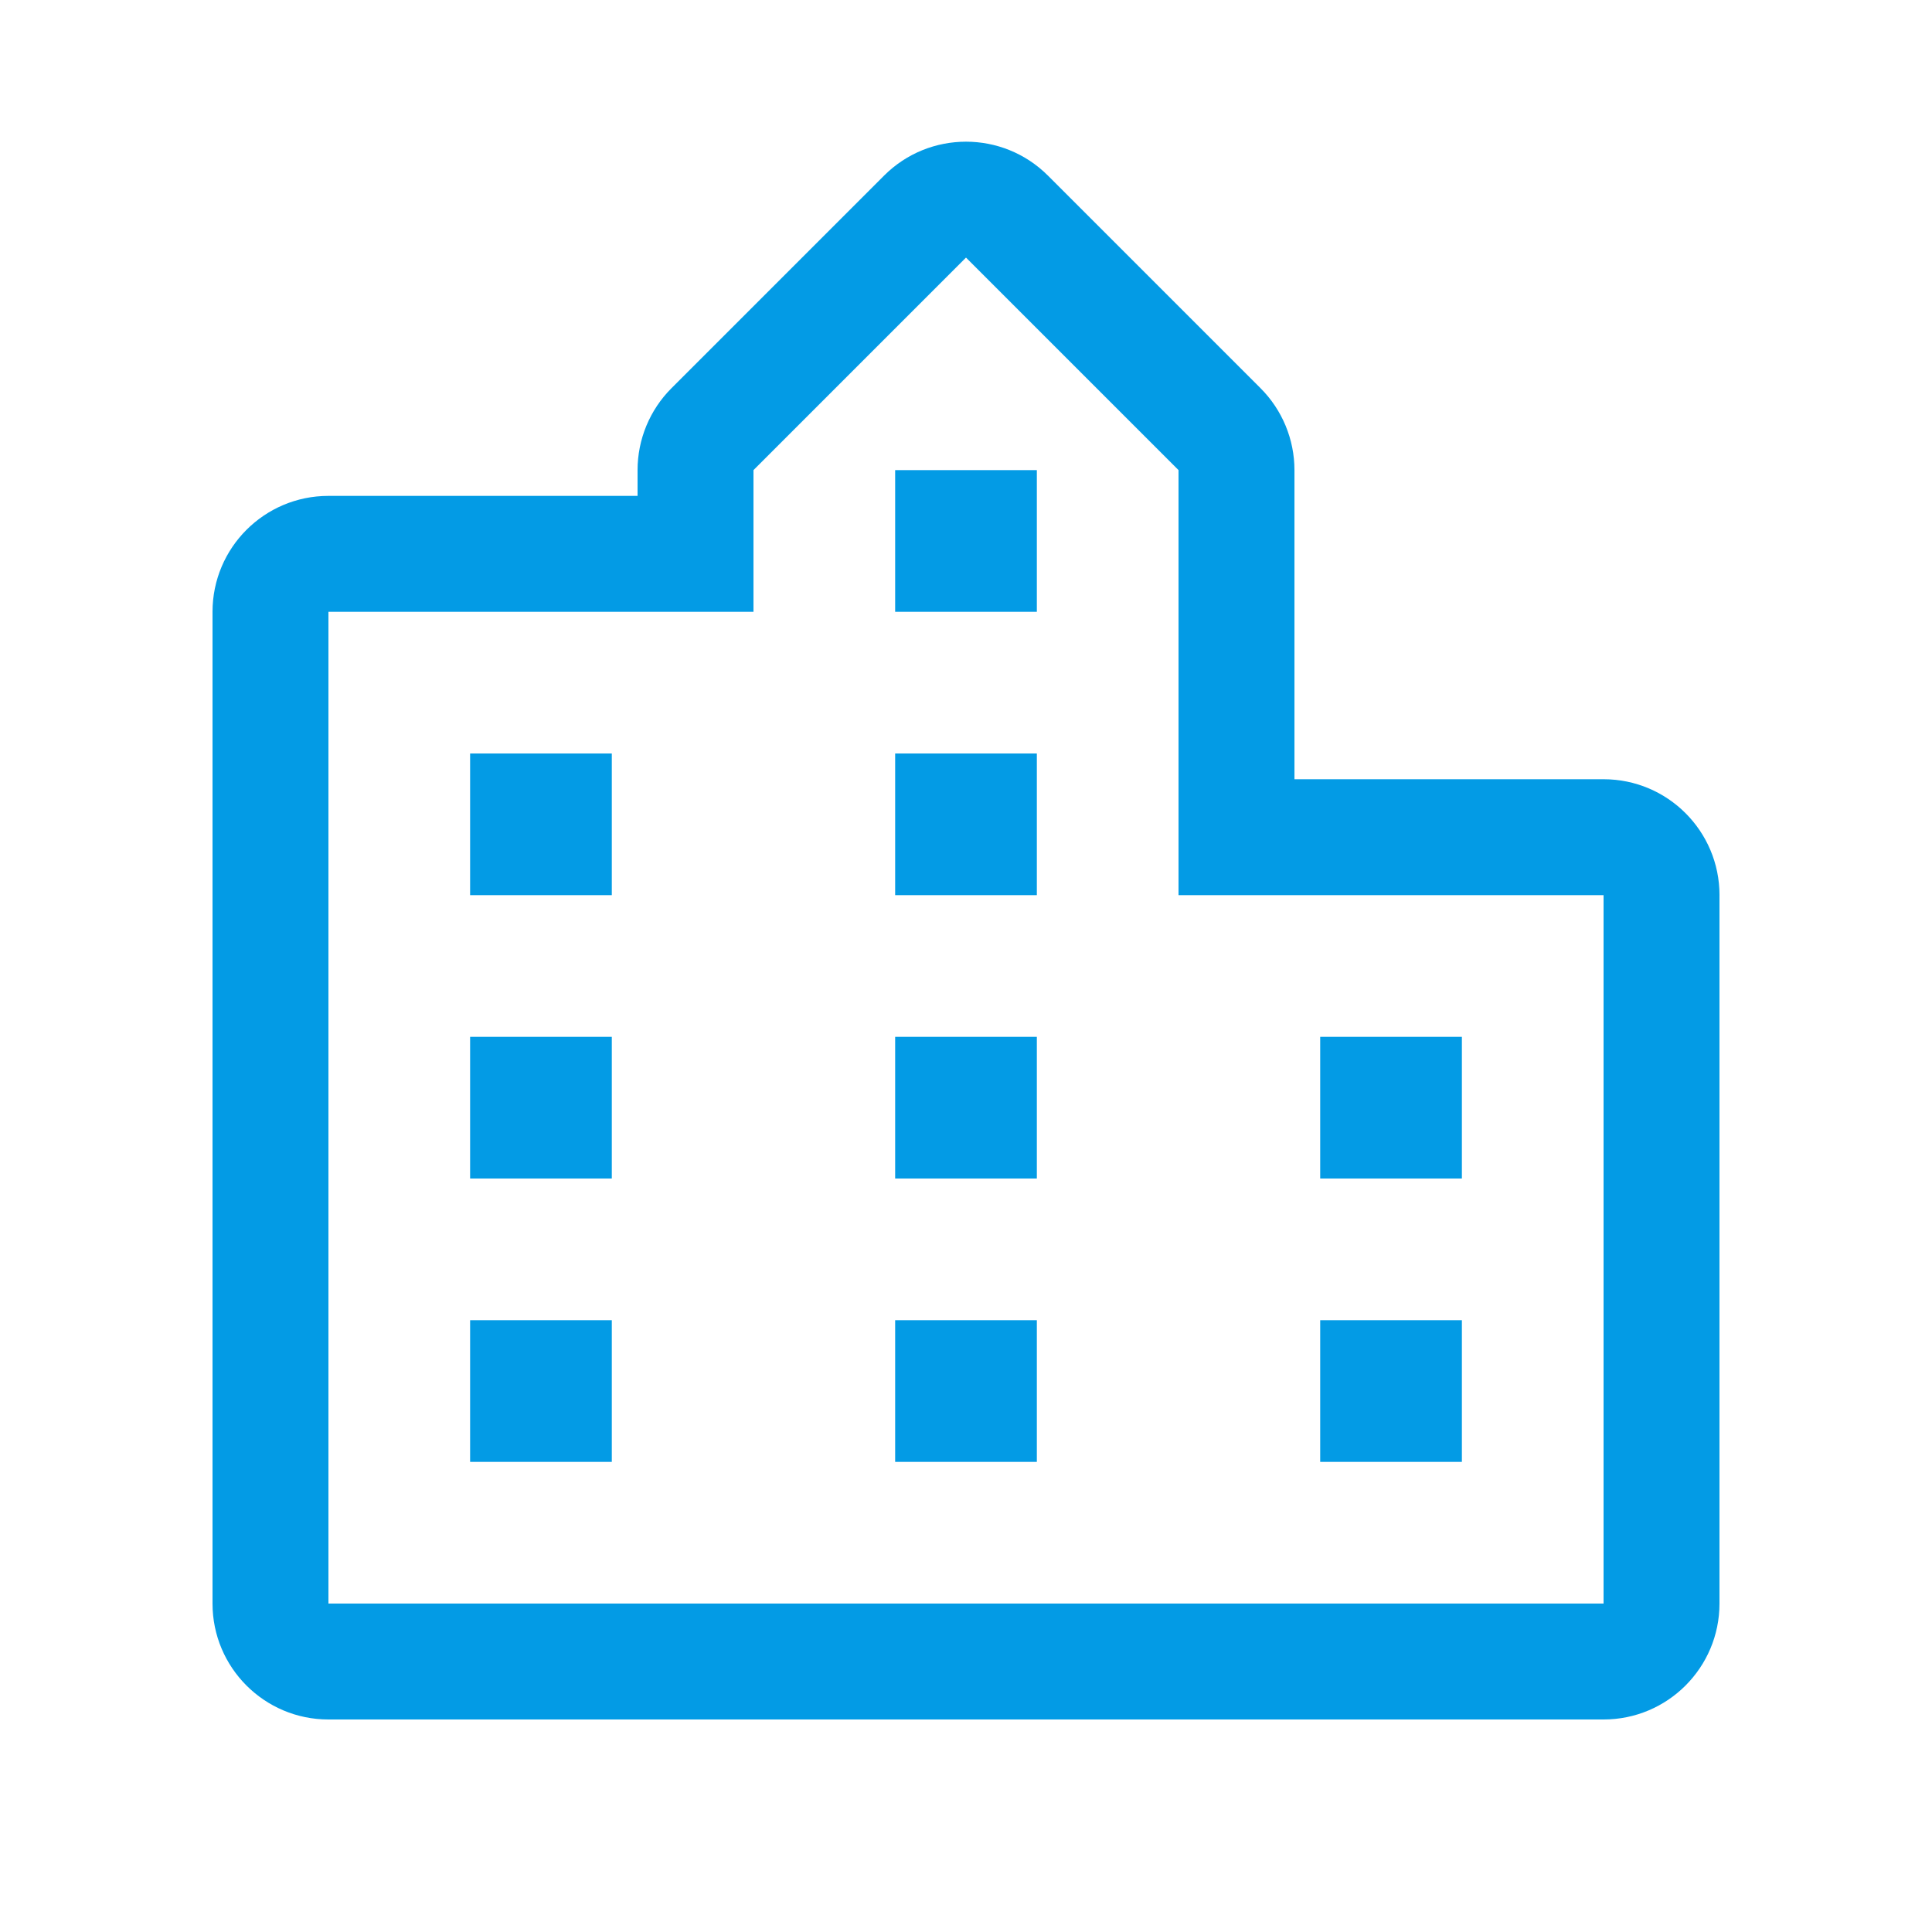 <svg version="1.1" xmlns="http://www.w3.org/2000/svg" xmlns:xlink="http://www.w3.org/1999/xlink" viewBox="0,0,1024,1024">
	<!-- Color names: teamapps-color-1 -->
	<desc>location_city icon - Licensed under Apache License v2.0 (http://www.apache.org/licenses/LICENSE-2.0) - Created with Iconfu.com - Derivative work of Material icons (Copyright Google Inc.)</desc>
	<g fill="none" fill-rule="nonzero" style="mix-blend-mode: normal">
		<g color="#039be5" class="teamapps-color-1">
			<path d="M911.36,474.45v375.47c0,33.93 -27.51,61.44 -61.44,61.44h-675.84c-33.93,0 -61.44,-27.51 -61.44,-61.44v-525.65c0,-33.93 27.51,-61.44 61.44,-61.44h163.84v-13.66c0,-16.29 6.47,-31.92 18,-43.44l112.64,-112.64c23.99,-23.99 62.9,-23.99 86.89,0l112.64,112.64c11.52,11.52 18,27.15 18,43.44v163.84h163.84c33.93,0 61.44,27.51 61.44,61.44zM624.64,474.45v-225.28l-112.64,-112.64l-112.64,112.64v75.1h-225.28v525.65h675.84v-375.47zM774.83,774.83h-75.1v-75.1h75.1zM774.83,624.64h-75.1v-75.09h75.1zM324.27,774.83h-75.1v-75.1h75.1zM324.27,624.64h-75.1v-75.09h75.1zM549.55,774.83h-75.1v-75.1h75.1zM549.55,624.64h-75.1v-75.09h75.1zM324.27,474.45h-75.1v-75.09h75.1zM549.55,474.45h-75.1v-75.09h75.1zM549.55,324.27h-75.1v-75.1h75.1z" fill="currentColor"/>
		</g>
	</g>
</svg>